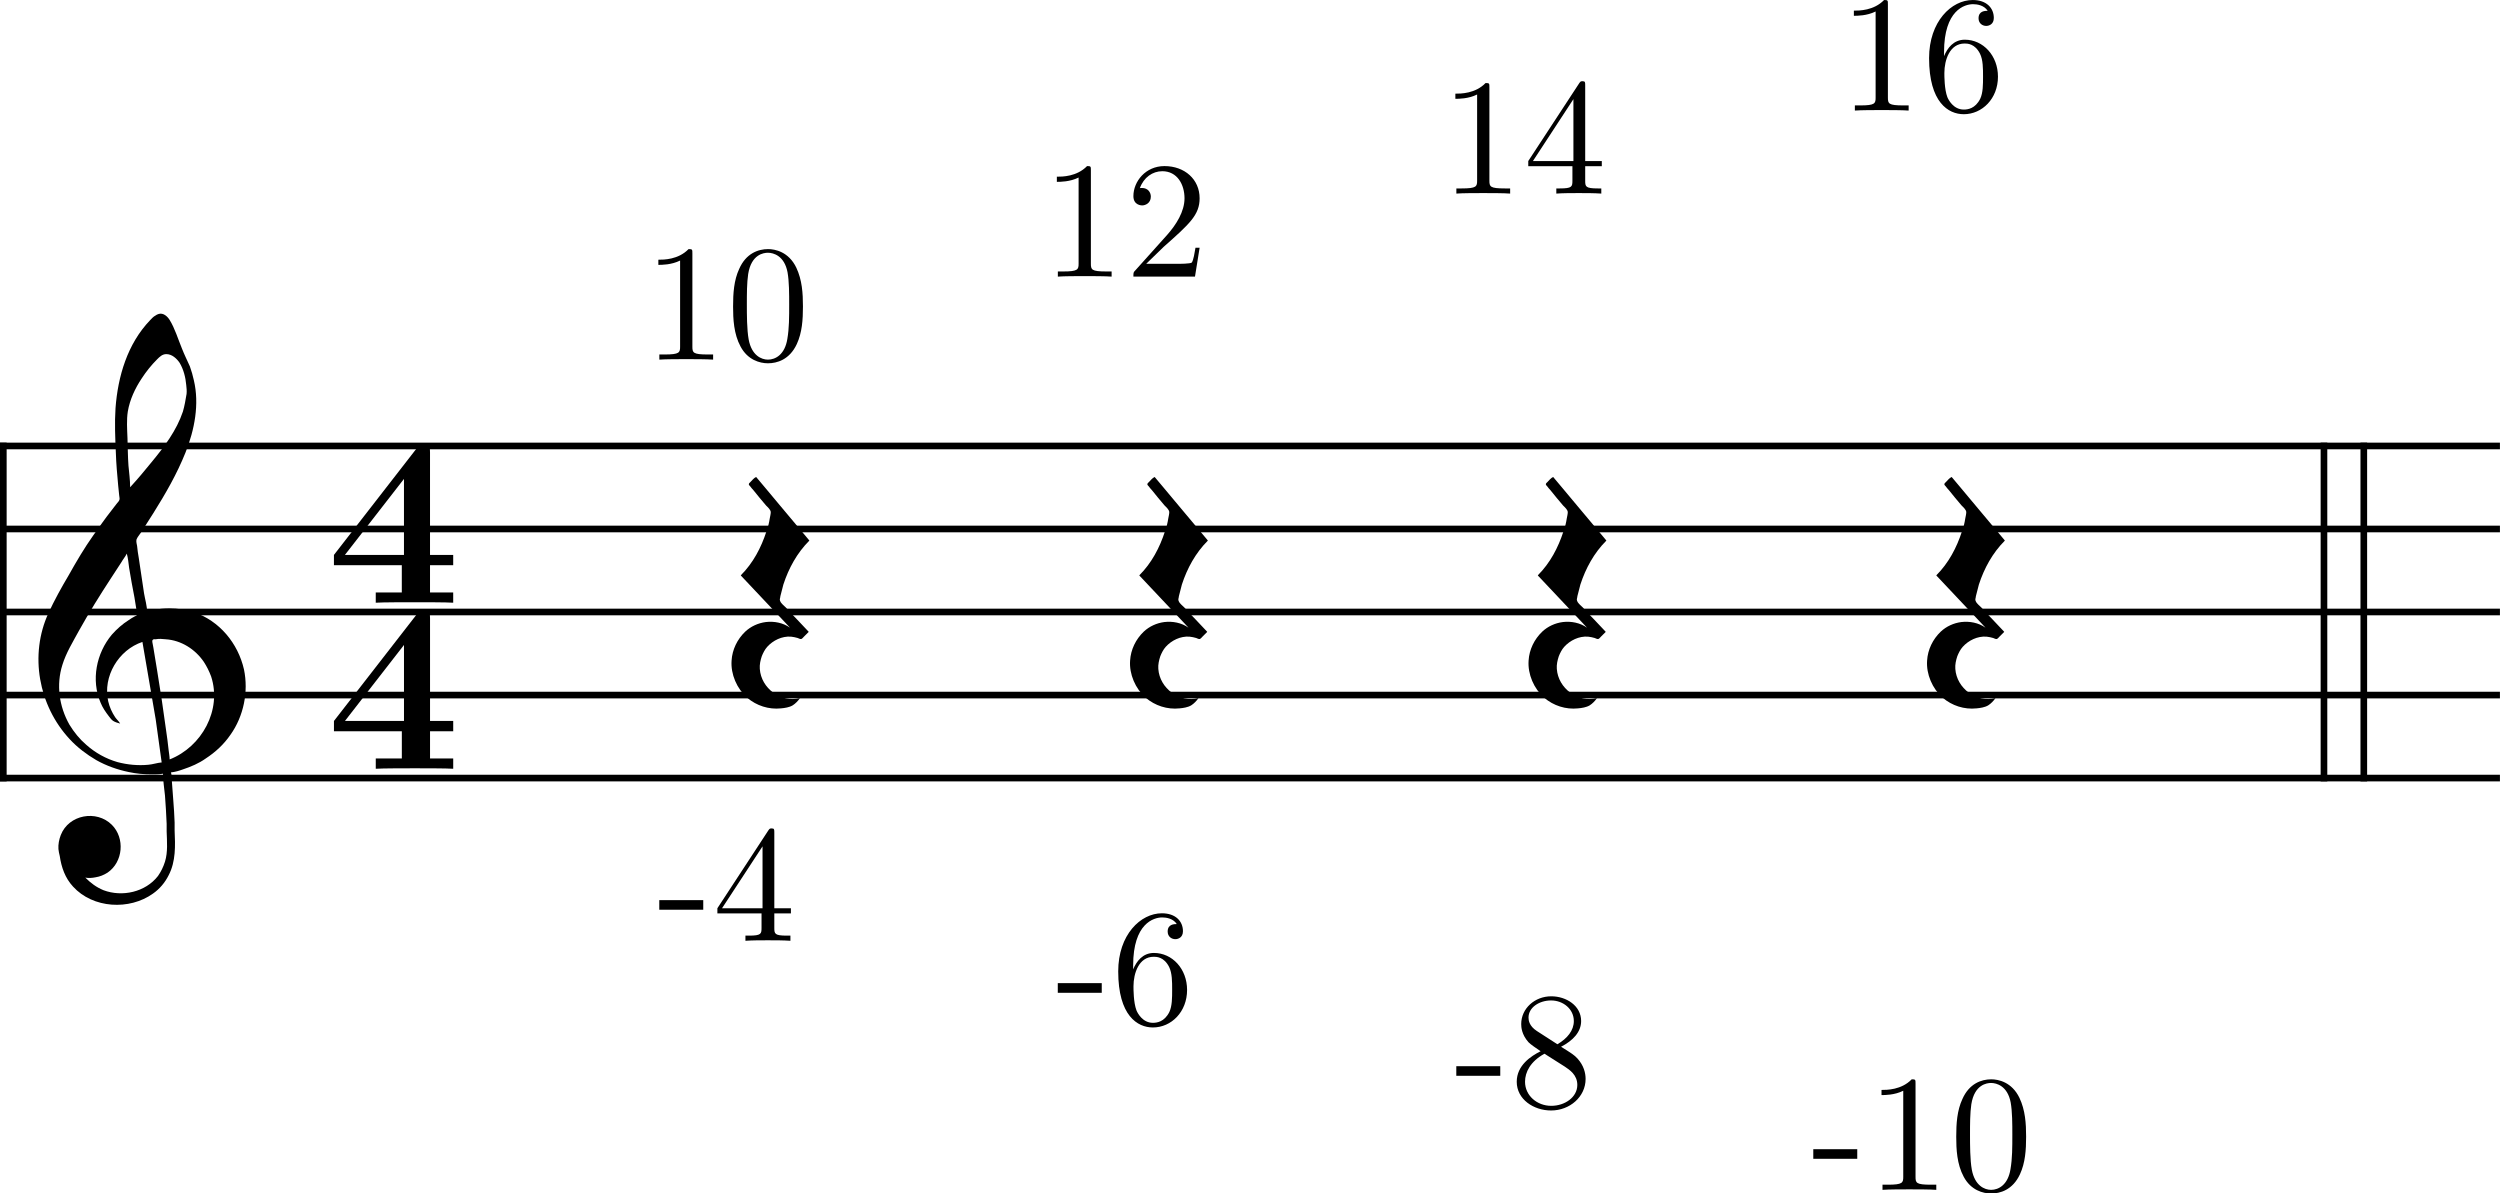 <?xml version='1.0' encoding='UTF-8'?>
<!-- This file was generated by dvisvgm 3.0.3 -->
<svg version='1.1' xmlns='http://www.w3.org/2000/svg' xmlns:xlink='http://www.w3.org/1999/xlink' width='150pt' height='71.61pt' viewBox='0 -71.61 150 71.61'>
<g id='page1'>
<g transform='matrix(1 0 0 -1 0 0)'>
<path d='M0 44.852H149.996' stroke='#000' fill='none' stroke-width='.399'/>
<path d='M0 39.871H149.996' stroke='#000' fill='none' stroke-width='.399' stroke-miterlimit='10'/>
<path d='M0 34.891H149.996' stroke='#000' fill='none' stroke-width='.399' stroke-miterlimit='10'/>
<path d='M0 29.906H149.996' stroke='#000' fill='none' stroke-width='.399' stroke-miterlimit='10'/>
<path d='M0 24.926H149.996' stroke='#000' fill='none' stroke-width='.399' stroke-miterlimit='10'/>
<path d='M.199 24.727V45.051' stroke='#000' fill='none' stroke-width='.399' stroke-miterlimit='10'/>
<path d='M9.78 25.187C9.78 24.749 9.859 24.311 9.899 23.873C9.939 23.315 9.979 22.738 9.999 22.18V21.722C10.018 21.124 10.078 20.487 9.899 19.909C9.799 19.59 9.66 19.312 9.481 19.053C8.724 18.077 7.33 17.778 6.214 18.196C5.776 18.375 5.438 18.634 5.119 18.953C5.318 18.913 5.537 18.933 5.736 18.973C5.995 19.013 6.234 19.112 6.453 19.252C7.389 19.889 7.509 21.323 6.712 22.12C5.796 23.036 4.123 22.738 3.645 21.503C3.545 21.244 3.486 20.945 3.506 20.666C3.525 20.527 3.545 20.387 3.585 20.248C3.685 19.57 3.904 18.933 4.382 18.415C5.577 17.101 7.768 16.981 9.182 17.997C9.58 18.276 9.899 18.654 10.118 19.093C10.556 19.929 10.517 20.885 10.477 21.781V22.259C10.457 22.698 10.437 23.156 10.397 23.594C10.377 23.952 10.337 24.311 10.317 24.669C10.297 24.869 10.317 25.088 10.258 25.267C10.497 25.287 10.756 25.367 10.975 25.446C11.453 25.606 11.931 25.805 12.349 26.104C12.927 26.482 13.424 26.94 13.823 27.518C14.62 28.633 14.918 30.107 14.639 31.441C14.281 33.015 13.166 34.369 11.612 34.887C11.154 35.027 10.656 35.106 10.178 35.106C9.859 35.106 9.56 35.086 9.242 35.007C9.102 34.987 8.963 34.967 8.823 34.907C8.823 35.266 8.704 35.644 8.644 36.003C8.545 36.719 8.425 37.417 8.326 38.134C8.286 38.373 8.246 38.612 8.226 38.851C8.206 38.95 8.166 39.11 8.186 39.209C8.186 39.269 8.246 39.329 8.266 39.389C8.326 39.488 8.405 39.568 8.465 39.667C8.704 40.046 8.963 40.444 9.202 40.823C9.939 41.998 10.616 43.173 11.134 44.468C11.672 45.822 11.971 47.356 11.632 48.79C11.572 49.069 11.492 49.347 11.393 49.626C11.233 49.985 11.054 50.343 10.915 50.702C10.676 51.279 10.497 51.897 10.178 52.415C10.038 52.634 9.799 52.853 9.521 52.773C9.441 52.753 9.381 52.714 9.322 52.673C9.202 52.614 9.102 52.495 9.003 52.395C7.648 50.981 7.071 49.029 6.931 47.117C6.872 46.24 6.912 45.324 6.951 44.448C6.971 43.79 7.031 43.133 7.091 42.476C7.111 42.277 7.131 42.097 7.15 41.898C7.15 41.819 7.19 41.719 7.17 41.639C7.15 41.54 7.071 41.48 7.011 41.4C6.892 41.261 6.792 41.102 6.673 40.962C6.294 40.484 5.955 39.986 5.597 39.488C5.059 38.731 4.581 37.915 4.123 37.098C3.685 36.361 3.267 35.604 2.908 34.828C1.753 32.318 2.31 29.27 4.183 27.259C4.641 26.761 5.198 26.343 5.776 26.004C6.374 25.665 7.051 25.426 7.728 25.287C8.186 25.187 8.644 25.148 9.122 25.148C9.341 25.148 9.56 25.148 9.78 25.187ZM7.808 42.376C7.808 42.815 7.748 43.233 7.708 43.671C7.668 44.228 7.668 44.786 7.648 45.344C7.628 45.862 7.589 46.4 7.668 46.918C7.788 47.635 8.107 48.312 8.505 48.909C8.764 49.308 9.082 49.706 9.421 50.044C9.58 50.204 9.74 50.363 9.979 50.363C10.317 50.363 10.596 50.104 10.775 49.845C11.014 49.447 11.134 48.969 11.174 48.511C11.194 48.332 11.214 48.152 11.194 47.973C11.134 47.614 11.074 47.256 10.975 46.918C10.596 45.782 9.859 44.806 9.102 43.89C8.684 43.372 8.266 42.874 7.808 42.376ZM7.21 28.195C7.131 28.334 7.011 28.434 6.912 28.573C6.712 28.872 6.573 29.191 6.493 29.529C6.155 31.023 7.111 32.617 8.545 33.094L9.341 28.454L9.7 25.864C9.441 25.844 9.162 25.745 8.903 25.725C8.286 25.665 7.648 25.725 7.051 25.884C6.354 26.084 5.716 26.442 5.178 26.92C4.78 27.259 4.442 27.677 4.163 28.135C3.545 29.231 3.366 30.525 3.744 31.72C3.964 32.437 4.382 33.114 4.74 33.772C5.338 34.847 5.995 35.903 6.673 36.939C6.872 37.238 7.071 37.556 7.27 37.855C7.369 38.034 7.509 38.194 7.608 38.393C7.688 38.114 7.708 37.815 7.748 37.536C7.848 36.939 7.947 36.361 8.067 35.764C8.107 35.524 8.146 35.266 8.186 35.027C8.206 34.947 8.266 34.808 8.226 34.728C8.206 34.668 8.126 34.648 8.087 34.628C7.967 34.569 7.848 34.489 7.728 34.409C7.35 34.17 7.011 33.871 6.712 33.533C5.776 32.417 5.457 30.804 6.035 29.45C6.155 29.151 6.334 28.892 6.533 28.633C6.612 28.534 6.692 28.414 6.792 28.354C6.912 28.274 7.071 28.235 7.21 28.195ZM10.178 26.044C10.178 26.223 10.138 26.422 10.118 26.601C10.078 27.02 10.018 27.418 9.959 27.836C9.799 29.031 9.62 30.226 9.421 31.422C9.341 31.86 9.282 32.318 9.202 32.756C9.182 32.856 9.162 32.975 9.142 33.075C9.142 33.114 9.122 33.174 9.162 33.214C9.202 33.274 9.282 33.254 9.341 33.254C9.541 33.294 9.74 33.274 9.939 33.254C10.875 33.194 11.712 32.656 12.229 31.899C12.409 31.621 12.548 31.342 12.668 31.023C13.325 29.011 12.11 26.801 10.178 26.044Z'/>
<path d='M25.801 37.699H27.192V38.315H25.801V44.467C25.801 44.826 25.786 44.883 25.428 44.883C25.169 44.883 25.141 44.883 24.969 44.668L20.036 38.315V37.699H24.108V36.064H22.545V35.447C22.961 35.476 24.381 35.476 24.897 35.476C25.385 35.476 26.804 35.476 27.192 35.447V36.064H25.801V37.699ZM24.238 42.875V38.315H20.695L24.238 42.875Z'/>
<path d='M25.802 27.736H27.193V28.352H25.802V34.504C25.802 34.863 25.787 34.92 25.429 34.92C25.17 34.92 25.142 34.92 24.97 34.705L20.037 28.352V27.736H24.11V26.101H22.546V25.484C22.962 25.513 24.382 25.513 24.898 25.513C25.386 25.513 26.805 25.513 27.193 25.484V26.101H25.802V27.736ZM24.239 32.912V28.352H20.696L24.239 32.912Z'/>
<path d='M42.195 17.025V17.603H39.557V17.025H42.195ZM47.455 16.806V17.115H46.459V21.646C46.459 21.845 46.459 21.905 46.3 21.905C46.21 21.905 46.18 21.905 46.101 21.786L43.043 17.115V16.806H45.692V15.94C45.692 15.581 45.672 15.472 44.935 15.472H44.726V15.163C45.134 15.193 45.652 15.193 46.071 15.193C46.489 15.193 47.017 15.193 47.425 15.163V15.472H47.216C46.479 15.472 46.459 15.581 46.459 15.94V16.806H47.455ZM45.752 17.115H43.322L45.752 20.829V17.115Z'/>
<path d='M42.787 50.032V50.341H42.469C41.573 50.341 41.543 50.45 41.543 50.819V56.405C41.543 56.644 41.543 56.664 41.314 56.664C40.696 56.027 39.82 56.027 39.501 56.027V55.718C39.701 55.718 40.288 55.718 40.806 55.977V50.819C40.806 50.46 40.776 50.341 39.88 50.341H39.561V50.032C39.91 50.062 40.776 50.062 41.174 50.062S42.439 50.062 42.787 50.032ZM48.177 53.219C48.177 54.015 48.127 54.812 47.779 55.549C47.321 56.505 46.504 56.664 46.086 56.664C45.488 56.664 44.761 56.405 44.353 55.479C44.034 54.792 43.985 54.015 43.985 53.219C43.985 52.472 44.024 51.575 44.433 50.819C44.861 50.012 45.588 49.813 46.076 49.813C46.614 49.813 47.371 50.022 47.809 50.968C48.127 51.655 48.177 52.432 48.177 53.219ZM47.351 53.338C47.351 52.591 47.351 51.914 47.241 51.277C47.092 50.331 46.524 50.032 46.076 50.032C45.687 50.032 45.1 50.281 44.921 51.237C44.811 51.834 44.811 52.751 44.811 53.338C44.811 53.975 44.811 54.633 44.891 55.17C45.08 56.356 45.827 56.445 46.076 56.445C46.405 56.445 47.062 56.266 47.251 55.28C47.351 54.722 47.351 53.966 47.351 53.338Z'/>
<path d='M44.453 37.096V37.076L46.444 34.964L47.121 34.247L47.4 33.948C46.982 34.247 46.444 34.347 45.946 34.287C45.488 34.227 45.05 34.028 44.711 33.709C44.234 33.251 43.935 32.634 43.895 31.977C43.835 31.16 44.214 30.284 44.831 29.746C45.389 29.268 46.126 29.029 46.863 29.108C47.082 29.128 47.36 29.168 47.56 29.288C47.719 29.387 47.898 29.567 47.998 29.726C46.863 29.427 45.668 30.303 45.588 31.479C45.568 31.738 45.628 31.997 45.707 32.236C45.787 32.435 45.887 32.634 46.026 32.793C46.384 33.192 46.922 33.451 47.46 33.411C47.599 33.391 47.739 33.371 47.859 33.331C47.918 33.311 48.018 33.251 48.078 33.271C48.137 33.291 48.197 33.371 48.237 33.411L48.516 33.69V33.709C48.277 33.948 48.058 34.208 47.819 34.447C47.619 34.666 47.4 34.865 47.221 35.084C47.121 35.203 47.002 35.283 46.902 35.403C46.863 35.442 46.823 35.502 46.803 35.562C46.763 35.642 46.823 35.761 46.823 35.841C46.883 36.08 46.942 36.319 47.002 36.538C47.321 37.514 47.819 38.43 48.555 39.167V39.187L46.803 41.278L45.887 42.374L45.369 42.991C45.229 42.931 45.13 42.792 45.03 42.693C44.99 42.653 44.93 42.613 44.93 42.553C44.93 42.513 44.97 42.473 45.01 42.433C45.07 42.354 45.13 42.274 45.209 42.194C45.448 41.896 45.707 41.577 45.966 41.278C46.066 41.179 46.245 41.019 46.245 40.88C46.245 40.76 46.205 40.621 46.185 40.502C46.145 40.242 46.086 39.983 45.986 39.725C45.668 38.749 45.189 37.833 44.453 37.096Z'/>
<path d='M66.105 12.043V12.621H63.467V12.043H66.105ZM71.225 12.213C71.225 13.477 70.339 14.433 69.234 14.433C68.557 14.433 68.188 13.925 67.989 13.447V13.686C67.989 16.206 69.224 16.564 69.732 16.564C69.971 16.564 70.389 16.505 70.608 16.166C70.459 16.166 70.06 16.166 70.06 15.718C70.06 15.409 70.299 15.26 70.519 15.26C70.678 15.26 70.977 15.349 70.977 15.738C70.977 16.335 70.538 16.813 69.712 16.813C68.437 16.813 67.093 15.529 67.093 13.328C67.093 10.669 68.248 9.962 69.174 9.962C70.279 9.962 71.225 10.898 71.225 12.213ZM70.329 12.223C70.329 11.744 70.329 11.247 70.16 10.888C69.861 10.291 69.403 10.241 69.174 10.241C68.547 10.241 68.248 10.838 68.188 10.988C68.009 11.456 68.009 12.252 68.009 12.432C68.009 13.208 68.328 14.204 69.224 14.204C69.383 14.204 69.841 14.204 70.15 13.587C70.329 13.218 70.329 12.71 70.329 12.223Z'/>
<path d='M66.697 55.013V55.322H66.379C65.483 55.322 65.453 55.431 65.453 55.8V61.386C65.453 61.625 65.453 61.645 65.224 61.645C64.606 61.008 63.73 61.008 63.411 61.008V60.699C63.611 60.699 64.198 60.699 64.716 60.958V55.8C64.716 55.441 64.686 55.322 63.79 55.322H63.471V55.013C63.82 55.043 64.686 55.043 65.084 55.043C65.483 55.043 66.349 55.043 66.697 55.013ZM71.977 56.746H71.729C71.679 56.447 71.609 56.009 71.51 55.86C71.44 55.78 70.782 55.78 70.563 55.78H68.771L69.827 56.805C71.38 58.18 71.977 58.718 71.977 59.713C71.977 60.849 71.081 61.645 69.867 61.645C68.741 61.645 68.004 60.729 68.004 59.843C68.004 59.285 68.502 59.285 68.532 59.285C68.701 59.285 69.05 59.405 69.05 59.813C69.05 60.072 68.871 60.331 68.522 60.331C68.442 60.331 68.422 60.331 68.392 60.321C68.622 60.968 69.159 61.337 69.737 61.337C70.643 61.337 71.071 60.53 71.071 59.713C71.071 58.917 70.573 58.13 70.026 57.513L68.114 55.381C68.004 55.272 68.004 55.252 68.004 55.013H71.699L71.977 56.746Z'/>
<path d='M68.364 37.096V37.076L70.355 34.964L71.032 34.247L71.311 33.948C70.893 34.247 70.355 34.347 69.857 34.287C69.399 34.227 68.961 34.028 68.622 33.709C68.145 33.251 67.846 32.634 67.806 31.977C67.746 31.16 68.125 30.284 68.742 29.746C69.3 29.268 70.037 29.029 70.774 29.108C70.993 29.128 71.271 29.168 71.471 29.288C71.63 29.387 71.809 29.567 71.909 29.726C70.774 29.427 69.579 30.303 69.499 31.479C69.479 31.738 69.539 31.997 69.618 32.236C69.698 32.435 69.798 32.634 69.937 32.793C70.295 33.192 70.833 33.451 71.371 33.411C71.51 33.391 71.65 33.371 71.77 33.331C71.829 33.311 71.929 33.251 71.989 33.271C72.048 33.291 72.108 33.371 72.148 33.411L72.427 33.69V33.709C72.188 33.948 71.969 34.208 71.73 34.447C71.53 34.666 71.311 34.865 71.132 35.084C71.032 35.203 70.913 35.283 70.813 35.403C70.774 35.442 70.734 35.502 70.714 35.562C70.674 35.642 70.734 35.761 70.734 35.841C70.794 36.08 70.853 36.319 70.913 36.538C71.232 37.514 71.73 38.43 72.466 39.167V39.187L70.714 41.278L69.798 42.374L69.28 42.991C69.14 42.931 69.041 42.792 68.941 42.693C68.901 42.653 68.841 42.613 68.841 42.553C68.841 42.513 68.881 42.473 68.921 42.433C68.981 42.354 69.041 42.274 69.12 42.194C69.359 41.896 69.618 41.577 69.877 41.278C69.977 41.179 70.156 41.019 70.156 40.88C70.156 40.76 70.116 40.621 70.096 40.502C70.056 40.242 69.997 39.983 69.897 39.725C69.579 38.749 69.1 37.833 68.364 37.096Z'/>
<path d='M90.016 7.062V7.64H87.378V7.062H90.016ZM95.136 6.873C95.136 7.232 95.027 7.68 94.649 8.098C94.459 8.307 94.3 8.407 93.663 8.805C94.38 9.173 94.868 9.691 94.868 10.348C94.868 11.265 93.981 11.832 93.075 11.832C92.079 11.832 91.273 11.095 91.273 10.169C91.273 9.99 91.293 9.542 91.711 9.074C91.821 8.954 92.189 8.705 92.438 8.536C91.86 8.247 91.004 7.69 91.004 6.704C91.004 5.648 92.02 4.981 93.065 4.981C94.191 4.981 95.136 5.807 95.136 6.873ZM94.43 10.348C94.43 9.781 94.041 9.303 93.444 8.954L92.209 9.751C91.751 10.05 91.711 10.388 91.711 10.558C91.711 11.165 92.358 11.583 93.065 11.583C93.792 11.583 94.43 11.066 94.43 10.348ZM94.639 6.514C94.639 5.777 93.892 5.26 93.075 5.26C92.219 5.26 91.502 5.877 91.502 6.704C91.502 7.281 91.821 7.919 92.667 8.387L93.892 7.61C94.171 7.421 94.639 7.122 94.639 6.514Z'/>
<path d='M90.609 59.995V60.304H90.29C89.394 60.304 89.364 60.413 89.364 60.782V66.368C89.364 66.608 89.364 66.628 89.135 66.628C88.517 65.99 87.641 65.99 87.322 65.99V65.681C87.522 65.681 88.109 65.681 88.627 65.94V60.782C88.627 60.423 88.597 60.304 87.701 60.304H87.382V59.995C87.731 60.025 88.597 60.025 88.995 60.025C89.394 60.025 90.26 60.025 90.609 59.995ZM96.108 61.638V61.947H95.112V66.478C95.112 66.677 95.112 66.737 94.953 66.737C94.863 66.737 94.833 66.737 94.754 66.618L91.696 61.947V61.638H94.345V60.772C94.345 60.413 94.325 60.304 93.588 60.304H93.379V59.995C93.787 60.025 94.305 60.025 94.724 60.025C95.142 60.025 95.669 60.025 96.078 59.995V60.304H95.869C95.132 60.304 95.112 60.413 95.112 60.772V61.638H96.108ZM94.405 61.947H91.975L94.405 65.661V61.947Z'/>
<path d='M92.274 37.096V37.076L94.265 34.964L94.942 34.247L95.221 33.948C94.803 34.247 94.265 34.347 93.767 34.287C93.309 34.227 92.871 34.028 92.532 33.709C92.055 33.251 91.756 32.634 91.716 31.977C91.656 31.16 92.035 30.284 92.652 29.746C93.21 29.268 93.947 29.029 94.684 29.108C94.903 29.128 95.181 29.168 95.381 29.288C95.54 29.387 95.719 29.567 95.819 29.726C94.684 29.427 93.489 30.303 93.409 31.479C93.389 31.738 93.449 31.997 93.528 32.236C93.608 32.435 93.708 32.634 93.847 32.793C94.205 33.192 94.743 33.451 95.281 33.411C95.42 33.391 95.56 33.371 95.68 33.331C95.739 33.311 95.839 33.251 95.899 33.271C95.958 33.291 96.018 33.371 96.058 33.411L96.337 33.69V33.709C96.098 33.948 95.879 34.208 95.64 34.447C95.44 34.666 95.221 34.865 95.042 35.084C94.942 35.203 94.823 35.283 94.723 35.403C94.684 35.442 94.644 35.502 94.624 35.562C94.584 35.642 94.644 35.761 94.644 35.841C94.704 36.08 94.763 36.319 94.823 36.538C95.142 37.514 95.64 38.43 96.376 39.167V39.187L94.624 41.278L93.708 42.374L93.19 42.991C93.05 42.931 92.951 42.792 92.851 42.693C92.811 42.653 92.751 42.613 92.751 42.553C92.751 42.513 92.791 42.473 92.831 42.433C92.891 42.354 92.951 42.274 93.03 42.194C93.269 41.896 93.528 41.577 93.787 41.278C93.887 41.179 94.066 41.019 94.066 40.88C94.066 40.76 94.026 40.621 94.006 40.502C93.966 40.242 93.907 39.983 93.807 39.725C93.489 38.749 93.01 37.833 92.274 37.096Z'/>
<path d='M111.435 2.081V2.659H108.797V2.081H111.435ZM116.177 .219V.528H115.859C114.962 .528 114.932 .637 114.932 1.006V6.592C114.932 6.831 114.932 6.851 114.703 6.851C114.086 6.214 113.21 6.214 112.891 6.214V5.905C113.09 5.905 113.678 5.905 114.195 6.164V1.006C114.195 .647 114.165 .528 113.269 .528H112.95V.219C113.299 .249 114.165 .249 114.564 .249C114.962 .249 115.829 .249 116.177 .219ZM121.567 3.406C121.567 4.202 121.517 4.999 121.168 5.736C120.71 6.692 119.894 6.851 119.475 6.851C118.878 6.851 118.151 6.592 117.743 5.666C117.424 4.979 117.374 4.202 117.374 3.406C117.374 2.659 117.414 1.762 117.822 1.006C118.25 .199 118.977-0 119.465-0C120.003-0 120.76 .209 121.198 1.155C121.517 1.842 121.567 2.619 121.567 3.406ZM120.74 3.525C120.74 2.778 120.74 2.101 120.63 1.464C120.481 .518 119.914 .219 119.465 .219C119.077 .219 118.49 .468 118.31 1.424C118.201 2.022 118.201 2.938 118.201 3.525C118.201 4.162 118.201 4.82 118.28 5.357C118.47 6.543 119.216 6.632 119.465 6.632C119.794 6.632 120.451 6.453 120.64 5.467C120.74 4.909 120.74 4.153 120.74 3.525Z'/>
<path d='M114.519 64.976V65.285H114.2C113.304 65.285 113.274 65.394 113.274 65.763V71.349C113.274 71.589 113.274 71.609 113.045 71.609C112.427 70.971 111.551 70.971 111.232 70.971V70.662C111.432 70.662 112.019 70.662 112.537 70.921V65.763C112.537 65.404 112.507 65.285 111.611 65.285H111.292V64.976C111.641 65.006 112.507 65.006 112.905 65.006S114.17 65.006 114.519 64.976ZM119.878 67.008C119.878 68.272 118.992 69.228 117.887 69.228C117.209 69.228 116.841 68.72 116.642 68.242V68.481C116.642 71.001 117.877 71.359 118.384 71.359C118.624 71.359 119.042 71.3 119.261 70.961C119.112 70.961 118.713 70.961 118.713 70.513C118.713 70.204 118.952 70.055 119.171 70.055C119.331 70.055 119.629 70.144 119.629 70.533C119.629 71.13 119.191 71.609 118.365 71.609C117.09 71.609 115.745 70.324 115.745 68.123C115.745 65.464 116.901 64.757 117.827 64.757C118.932 64.757 119.878 65.693 119.878 67.008ZM118.982 67.018C118.982 66.539 118.982 66.042 118.813 65.683C118.514 65.086 118.056 65.036 117.827 65.036C117.199 65.036 116.901 65.633 116.841 65.783C116.662 66.251 116.662 67.047 116.662 67.227C116.662 68.004 116.98 68.999 117.877 68.999C118.036 68.999 118.494 68.999 118.803 68.382C118.982 68.014 118.982 67.505 118.982 67.018Z'/>
<path d='M116.184 37.096V37.076L118.175 34.964L118.852 34.247L119.131 33.948C118.713 34.247 118.175 34.347 117.677 34.287C117.219 34.227 116.781 34.028 116.442 33.709C115.965 33.251 115.666 32.634 115.626 31.977C115.566 31.16 115.945 30.284 116.562 29.746C117.12 29.268 117.857 29.029 118.594 29.108C118.813 29.128 119.091 29.168 119.291 29.288C119.45 29.387 119.629 29.567 119.729 29.726C118.594 29.427 117.399 30.303 117.319 31.479C117.299 31.738 117.359 31.997 117.438 32.236C117.518 32.435 117.618 32.634 117.757 32.793C118.115 33.192 118.653 33.451 119.191 33.411C119.33 33.391 119.47 33.371 119.59 33.331C119.649 33.311 119.749 33.251 119.809 33.271C119.868 33.291 119.928 33.371 119.968 33.411L120.247 33.69V33.709C120.008 33.948 119.789 34.208 119.55 34.447C119.35 34.666 119.131 34.865 118.952 35.084C118.852 35.203 118.733 35.283 118.633 35.403C118.594 35.442 118.554 35.502 118.534 35.562C118.494 35.642 118.554 35.761 118.554 35.841C118.614 36.08 118.673 36.319 118.733 36.538C119.052 37.514 119.55 38.43 120.286 39.167V39.187L118.534 41.278L117.618 42.374L117.1 42.991C116.96 42.931 116.861 42.792 116.761 42.693C116.721 42.653 116.661 42.613 116.661 42.553C116.661 42.513 116.701 42.473 116.741 42.433C116.801 42.354 116.861 42.274 116.94 42.194C117.179 41.896 117.438 41.577 117.697 41.278C117.797 41.179 117.976 41.019 117.976 40.88C117.976 40.76 117.936 40.621 117.916 40.502C117.876 40.242 117.817 39.983 117.717 39.725C117.399 38.749 116.92 37.833 116.184 37.096Z'/>
<path d='M139.438 24.727V45.051' stroke='#000' fill='none' stroke-width='.399' stroke-miterlimit='10'/>
<path d='M141.828 24.727V45.051' stroke='#000' fill='none' stroke-width='.399' stroke-miterlimit='10'/>
</g>
</g>
</svg>